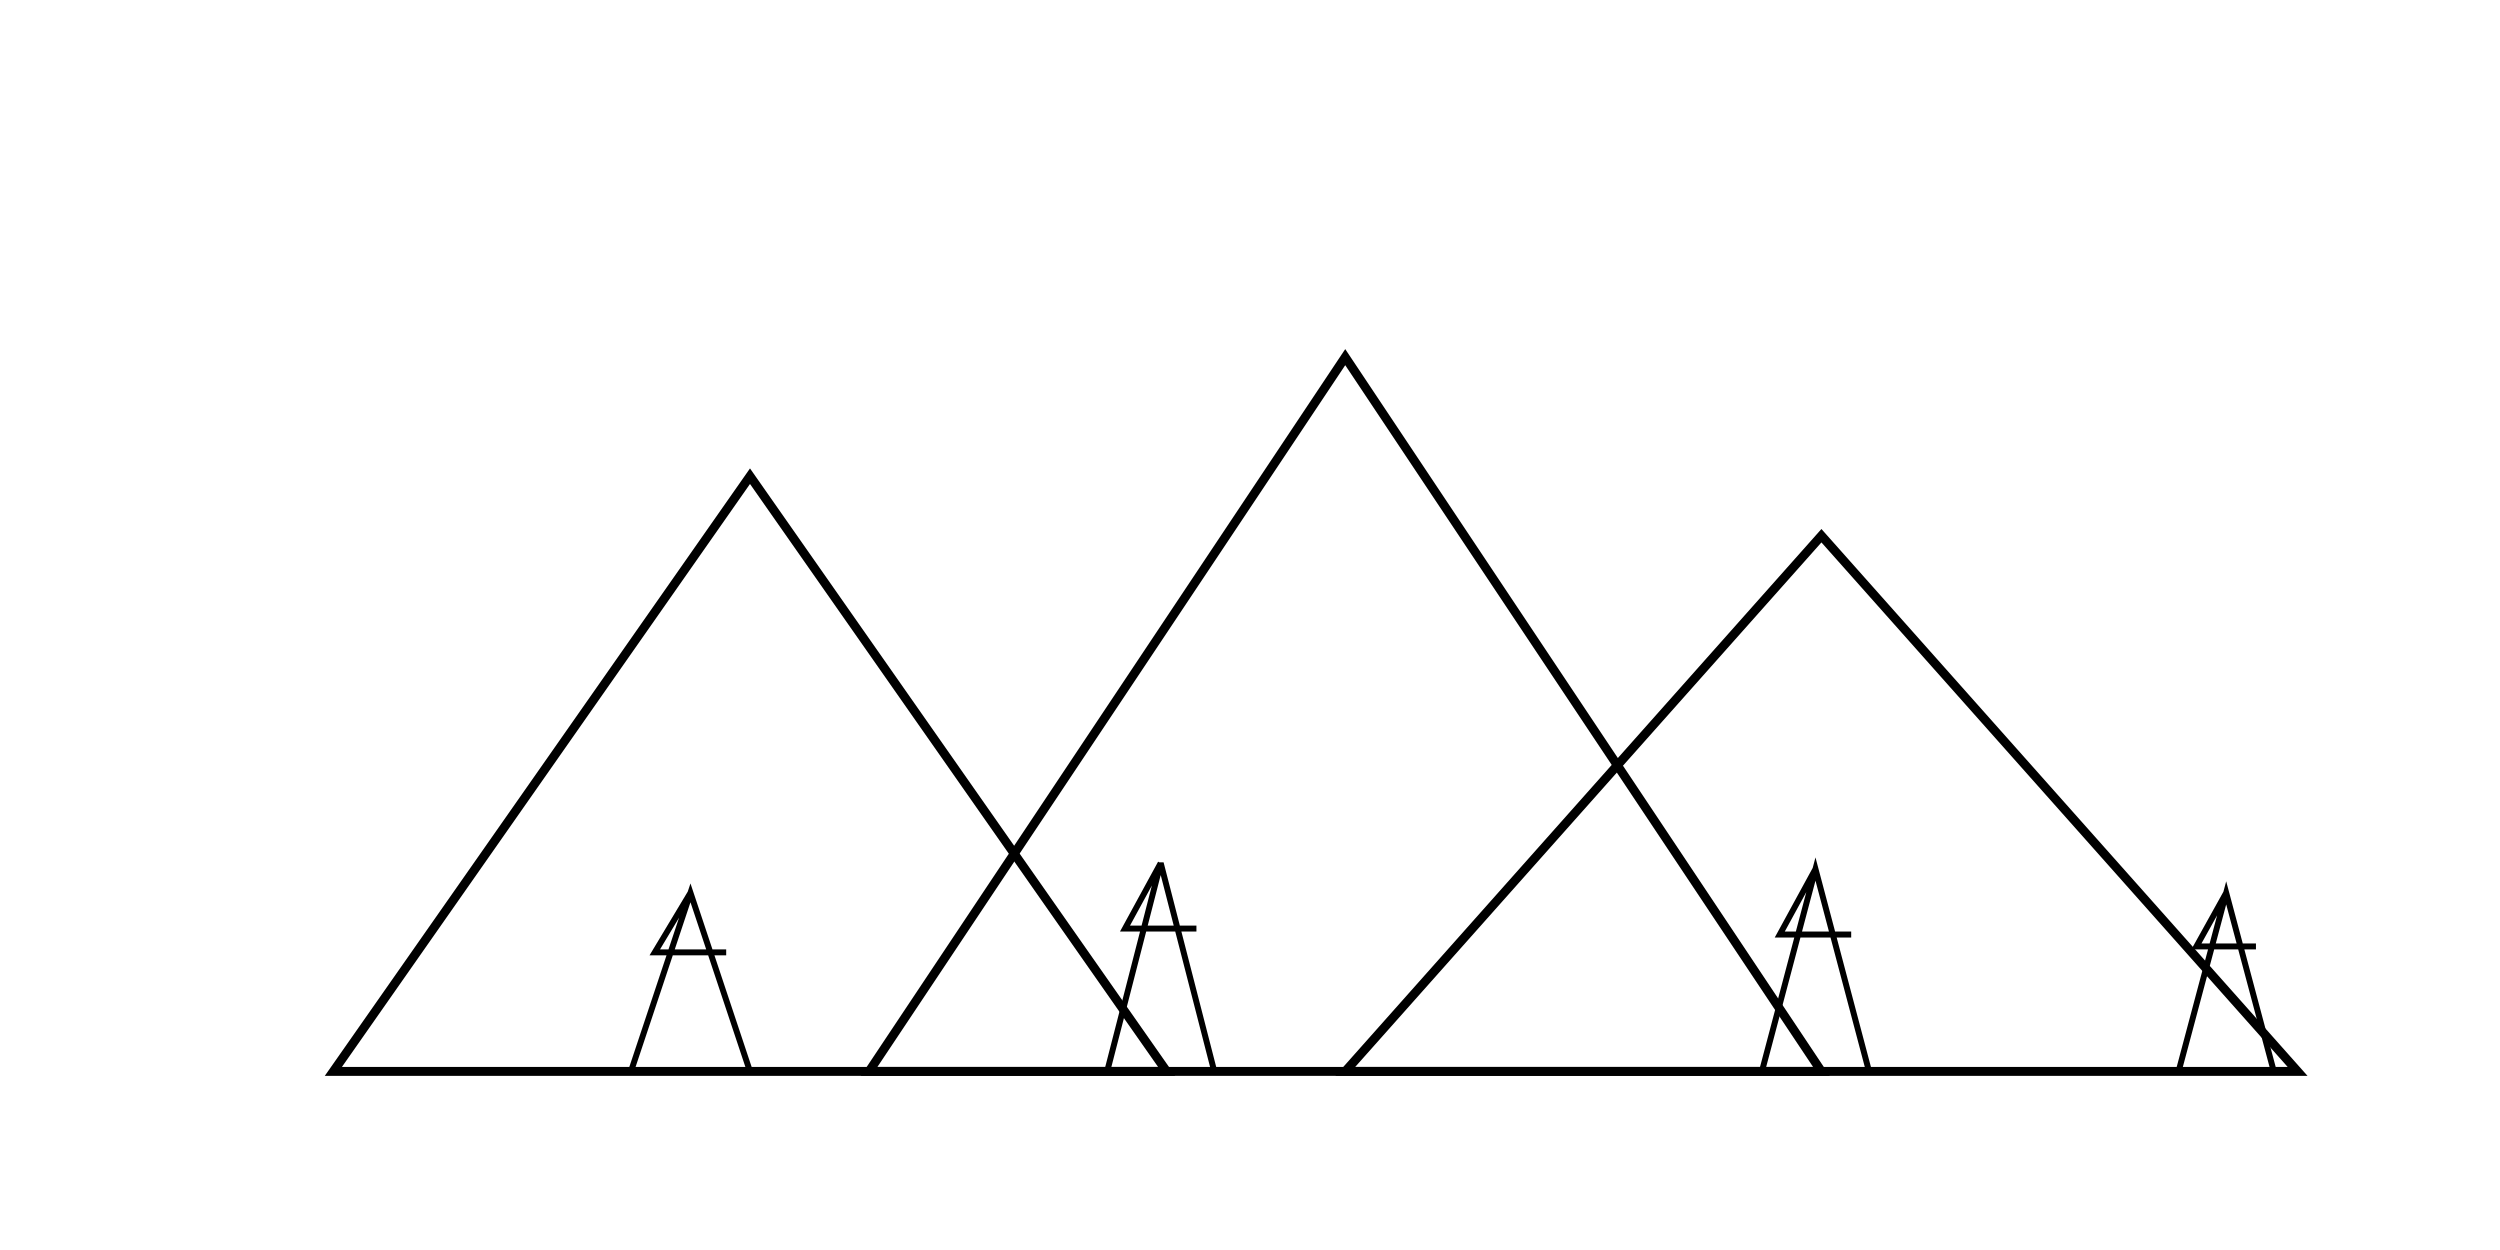 <svg xmlns="http://www.w3.org/2000/svg" viewBox="0 0 840 420"><g fill="none" stroke="#000" stroke-width="3"><path d="M112 360 L252 160 L392 360 Z"/><path d="M292 360 L452 120 L612 360 Z"/><path d="M452 360 L612 180 L772 360 Z"/><g stroke-width="2"><path d="M212 360 L232 300 L252 360 M232 300 L220 320 L244 320"/><path d="M372 360 L390 290 L408 360 M390 290 L378 312 L402 312"/><path d="M592 360 L610 292 L628 360 M610 292 L598 314 L622 314"/><path d="M732 360 L748 300 L764 360 M748 300 L738 318 L758 318"/></g></g></svg>